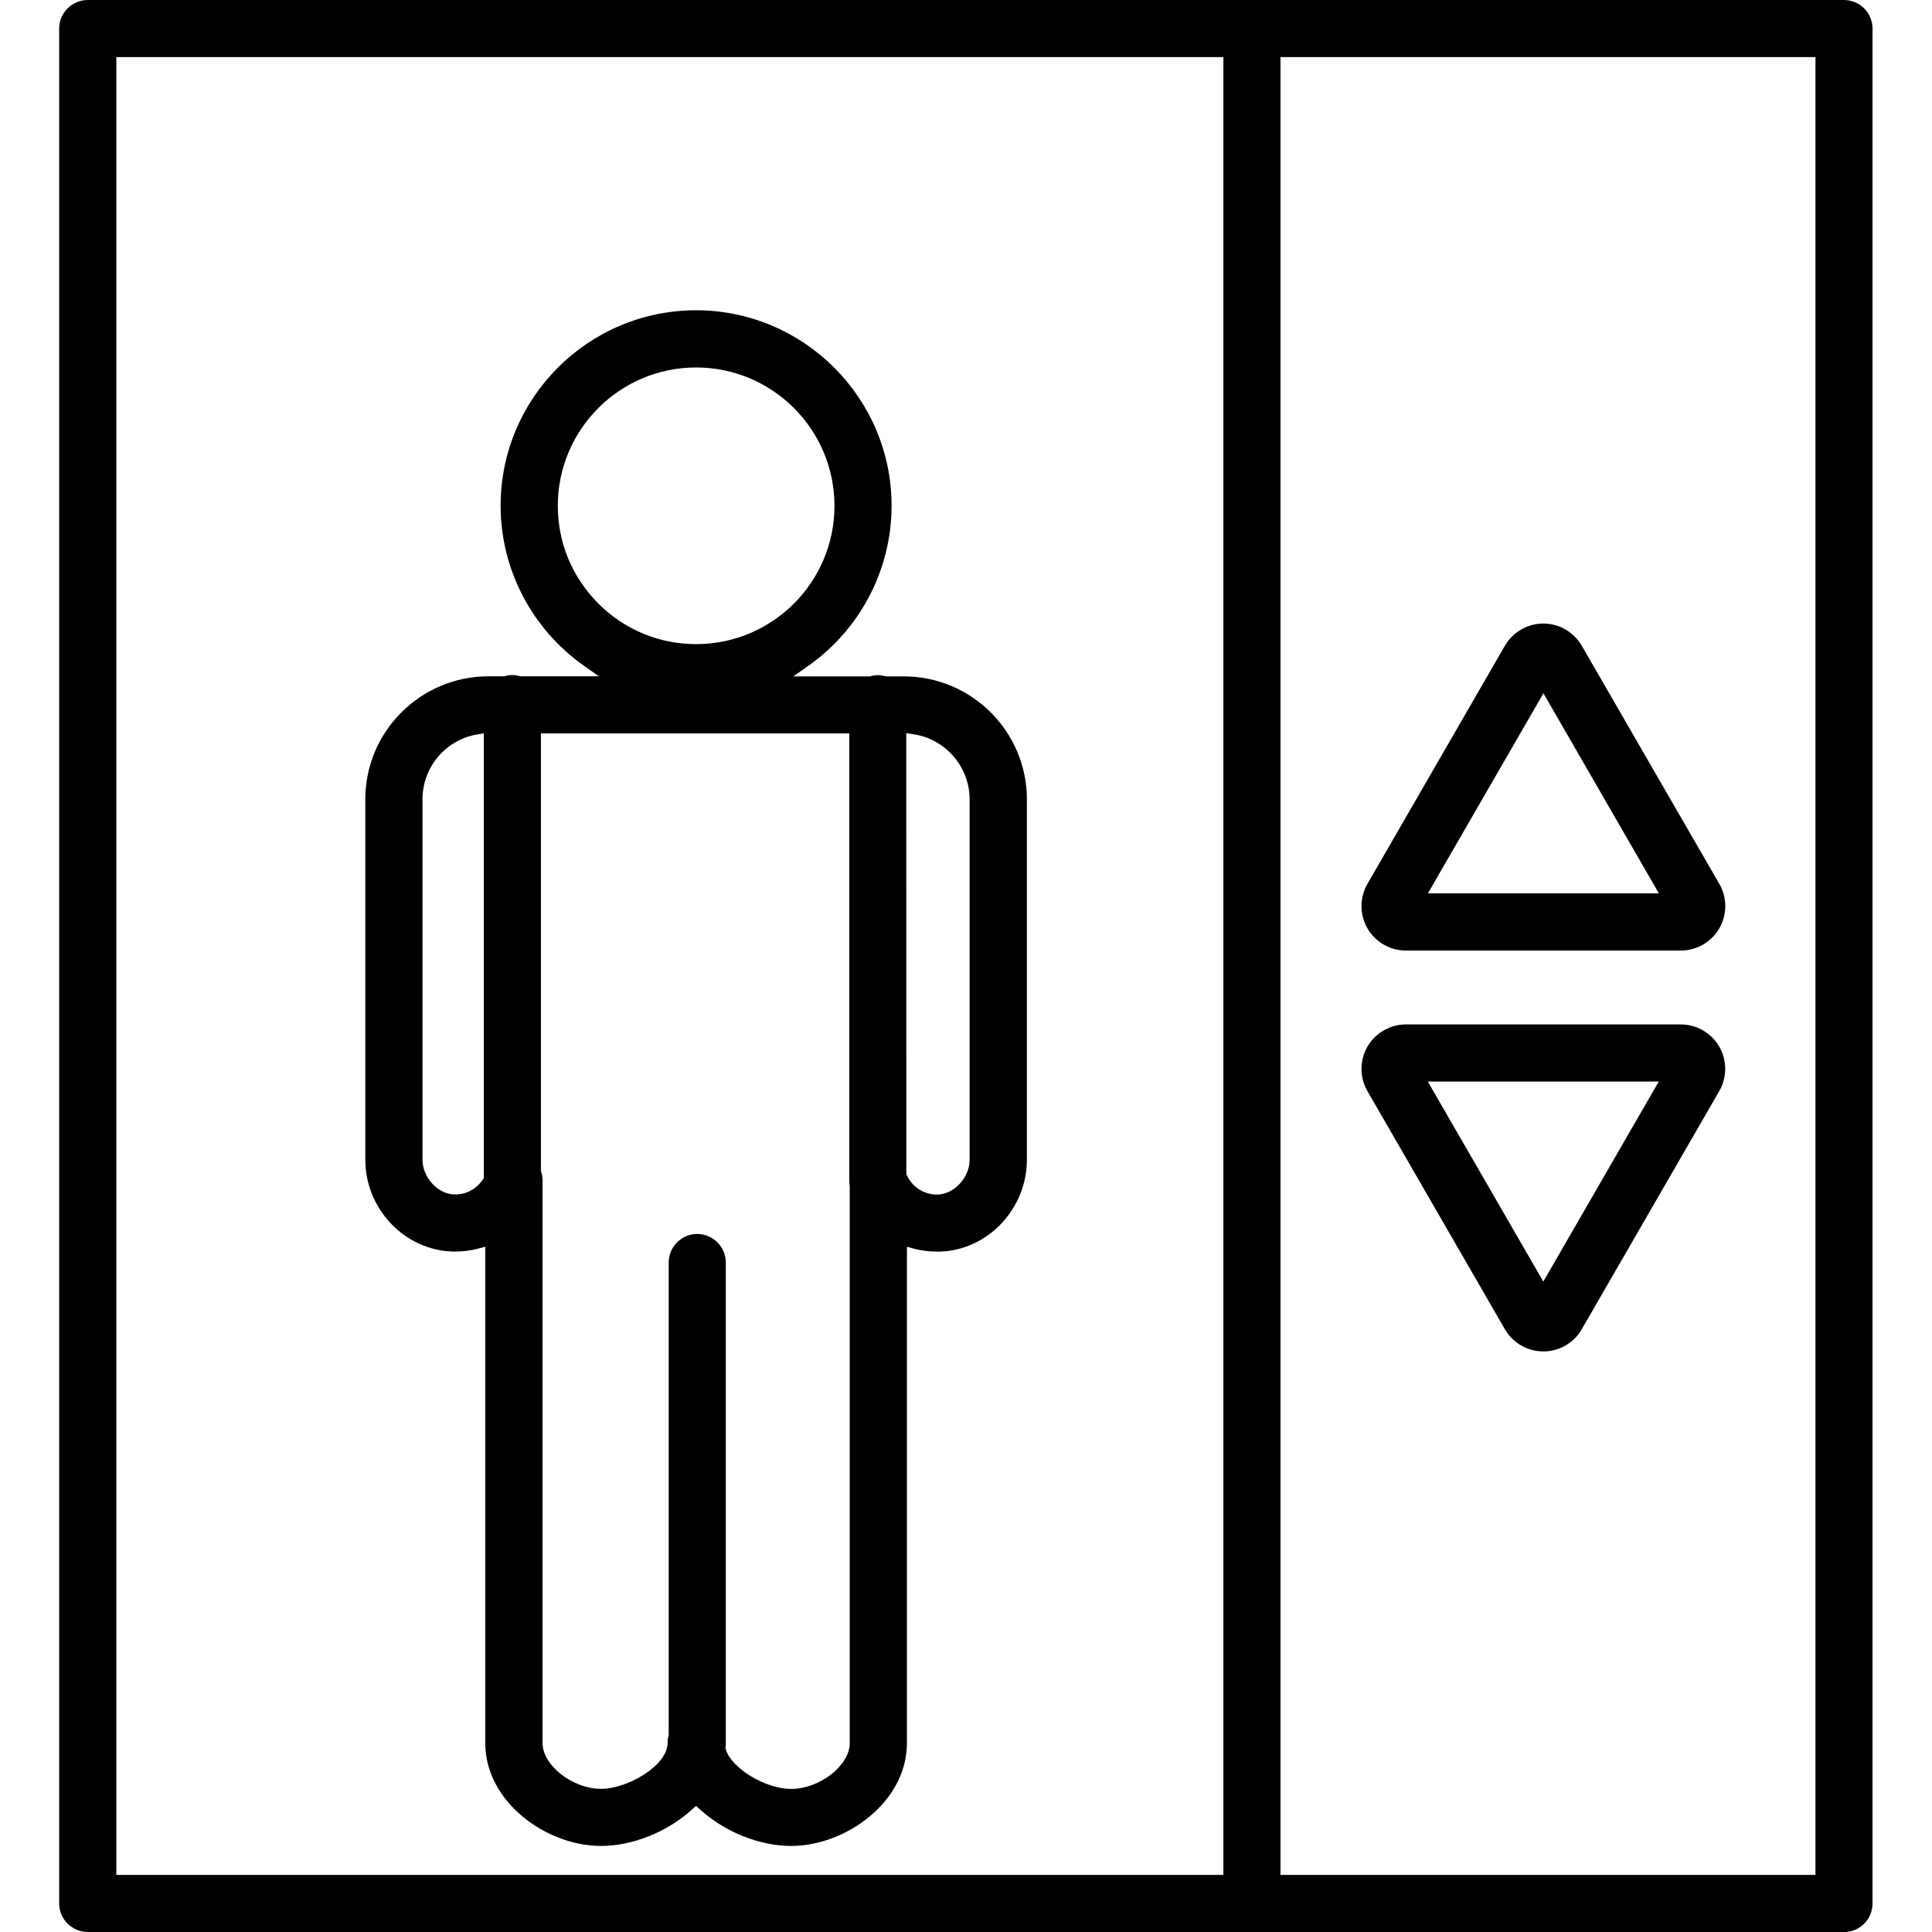 <svg width="50" height="50" viewBox="0 0 50 50" fill="none" xmlns="http://www.w3.org/2000/svg">
<g clip-path="url(#clip0_24404_47758)">
<path d="M2.271 50C1.864 50 1.531 49.667 1.531 49.26V0.74C1.531 0.333 1.864 0 2.271 0H47.721C48.129 0 48.461 0.333 48.461 0.74V49.263C48.461 49.67 48.129 50.002 47.721 50.002H2.271V50ZM33.139 48.523H46.984V1.478H33.139V48.523ZM3.011 48.523H31.661V1.478H3.011V48.523ZM20.474 47.773C19.656 47.773 18.754 47.41 18.116 46.828L18.014 46.735L17.911 46.828C17.274 47.41 16.371 47.773 15.554 47.773C14.141 47.773 12.559 46.635 12.559 45.112V32.265L12.369 32.315C12.176 32.365 11.976 32.39 11.776 32.39C11.756 32.39 11.734 32.39 11.714 32.39C10.466 32.352 9.454 31.285 9.454 30.01V20.688C9.454 18.93 10.884 17.503 12.639 17.503H13.046L13.066 17.497C13.131 17.48 13.196 17.47 13.259 17.47C13.321 17.47 13.386 17.48 13.451 17.497L13.471 17.503H15.499L15.109 17.227C13.761 16.277 12.956 14.73 12.956 13.088C12.956 10.297 15.226 8.03 18.014 8.03C20.801 8.03 23.074 10.3 23.074 13.09C23.074 14.732 22.269 16.28 20.921 17.23L20.531 17.505H22.506L22.526 17.5C22.591 17.483 22.656 17.473 22.719 17.473C22.781 17.473 22.846 17.483 22.911 17.5L22.931 17.505H23.391C25.149 17.505 26.576 18.935 26.576 20.69V30.012C26.576 31.288 25.561 32.358 24.316 32.392C24.296 32.392 24.276 32.392 24.256 32.392C24.054 32.392 23.854 32.367 23.661 32.318L23.471 32.267V45.115C23.469 46.635 21.889 47.773 20.474 47.773ZM18.044 31.935C18.451 31.935 18.784 32.267 18.784 32.675V45.138C18.784 45.163 18.781 45.19 18.779 45.22L18.776 45.252L18.786 45.285C18.949 45.778 19.816 46.297 20.476 46.297C21.214 46.297 21.991 45.69 21.991 45.115V30.692L21.989 30.68C21.981 30.637 21.979 30.598 21.979 30.562V18.98H13.999V30.305L14.006 30.328C14.029 30.4 14.041 30.473 14.041 30.547V45.112C14.041 45.688 14.821 46.295 15.556 46.295C15.889 46.295 16.316 46.153 16.671 45.922C17.056 45.672 17.276 45.377 17.276 45.112C17.276 45.053 17.284 44.99 17.301 44.928L17.306 44.91V32.675C17.306 32.267 17.636 31.935 18.044 31.935ZM12.344 19.008C11.526 19.152 10.934 19.858 10.934 20.688V30.01C10.934 30.47 11.326 30.9 11.759 30.913H11.781C12.069 30.913 12.336 30.767 12.496 30.525L12.521 30.488V18.977L12.344 19.008ZM23.456 30.383L23.469 30.413C23.606 30.718 23.911 30.915 24.244 30.915H24.266C24.699 30.902 25.094 30.473 25.094 30.012V20.688C25.094 19.843 24.464 19.117 23.626 19L23.454 18.975L23.456 30.383ZM18.016 9.51C16.041 9.51 14.436 11.115 14.436 13.09C14.436 14.045 14.809 14.943 15.486 15.62C16.164 16.297 17.061 16.67 18.016 16.67C19.991 16.67 21.596 15.065 21.596 13.09C21.596 11.115 19.989 9.51 18.016 9.51ZM39.941 34.975C39.531 34.975 39.151 34.755 38.946 34.4L35.389 28.238C35.184 27.883 35.184 27.442 35.389 27.087C35.594 26.733 35.976 26.512 36.384 26.512H43.499C43.909 26.512 44.289 26.733 44.494 27.087C44.699 27.442 44.699 27.883 44.494 28.238L40.936 34.4C40.734 34.755 40.351 34.975 39.941 34.975ZM39.941 33.167L42.929 27.99H36.951L39.941 33.167ZM36.384 24.6C35.974 24.6 35.594 24.38 35.389 24.025C35.184 23.67 35.184 23.23 35.389 22.875L38.946 16.712C39.151 16.358 39.534 16.137 39.941 16.137C40.351 16.137 40.731 16.358 40.936 16.712L44.496 22.875C44.701 23.23 44.701 23.67 44.496 24.025C44.291 24.38 43.909 24.6 43.501 24.6H36.384ZM36.954 23.12H42.931L39.944 17.942L36.954 23.12Z" fill="black"/>
</g>
<defs>
<clipPath id="clip0_24404_47758">
<rect width="50" height="50" fill="white"/>
</clipPath>
</defs>
</svg>

